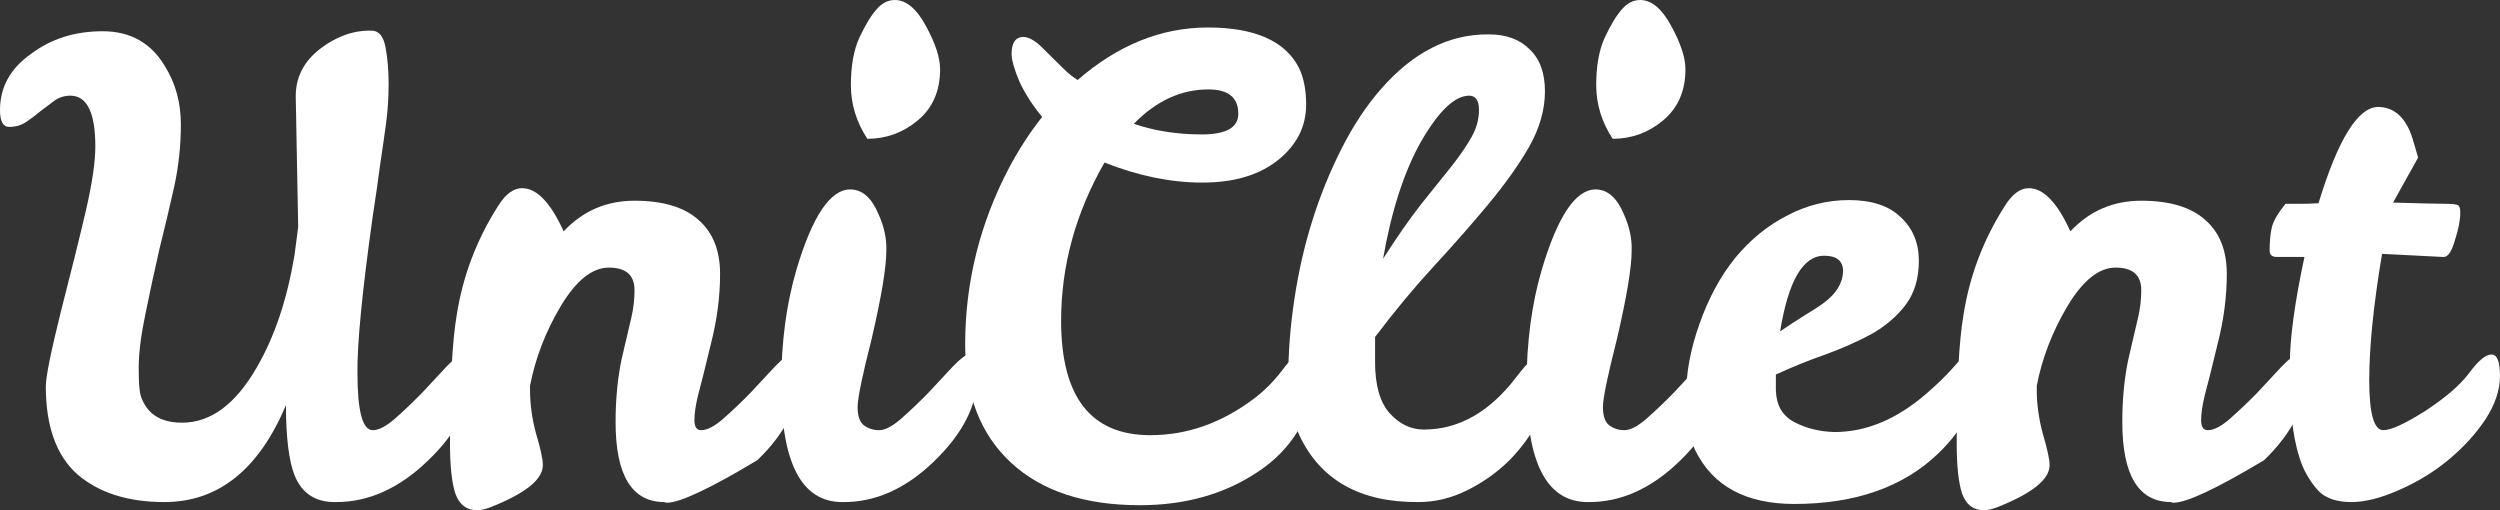 <svg width="98" height="20" viewBox="0 0 98 20" fill="none" xmlns="http://www.w3.org/2000/svg">
<rect x="0" y="0" width="98" height="20" fill="#333333" stroke="none"/>
<path d="M14.012 14.632C14.012 16.119 14.212 16.863 14.611 16.863C14.851 16.863 15.146 16.707 15.498 16.397C15.849 16.087 16.2 15.752 16.552 15.392C16.903 15.016 17.222 14.673 17.51 14.363C17.813 14.052 18.021 13.897 18.133 13.897C18.356 13.897 18.468 14.175 18.468 14.73C18.468 15.874 17.901 16.985 16.767 18.064C15.649 19.142 14.452 19.681 13.174 19.681C12.376 19.698 11.833 19.346 11.545 18.628C11.322 18.056 11.21 17.14 11.21 15.882C10.14 18.415 8.551 19.681 6.443 19.681C5.022 19.681 3.888 19.322 3.042 18.603C2.212 17.868 1.796 16.716 1.796 15.147C1.796 14.771 1.996 13.783 2.395 12.181C2.811 10.564 3.138 9.24 3.377 8.211C3.617 7.165 3.737 6.34 3.737 5.735C3.737 4.412 3.409 3.75 2.755 3.75C2.531 3.75 2.323 3.815 2.132 3.946C1.956 4.077 1.772 4.216 1.581 4.363C1.405 4.51 1.222 4.649 1.03 4.779C0.838 4.91 0.615 4.975 0.359 4.975C0.12 4.975 0 4.755 0 4.314C0 3.415 0.407 2.68 1.222 2.108C2.004 1.52 2.938 1.225 4.024 1.225C5.11 1.225 5.924 1.683 6.467 2.598C6.883 3.268 7.09 4.028 7.09 4.877C7.09 5.711 7.002 6.528 6.827 7.328C6.651 8.113 6.459 8.922 6.252 9.755C6.06 10.588 5.877 11.438 5.701 12.304C5.525 13.154 5.437 13.856 5.437 14.412C5.437 14.951 5.461 15.31 5.509 15.49C5.733 16.209 6.276 16.569 7.138 16.569C8.256 16.569 9.23 15.85 10.06 14.412C10.763 13.203 11.258 11.732 11.545 10L11.689 8.897L11.593 3.774C11.593 3.023 11.913 2.402 12.551 1.912C13.19 1.422 13.861 1.185 14.563 1.201C14.851 1.201 15.034 1.422 15.114 1.863C15.194 2.288 15.234 2.761 15.234 3.284C15.234 3.807 15.202 4.314 15.138 4.804C15.075 5.278 14.995 5.833 14.899 6.471C14.819 7.091 14.723 7.761 14.611 8.48C14.196 11.438 13.997 13.489 14.012 14.632Z" fill="white"/>
<path d="M20.466 7.377C21.041 7.377 21.584 7.941 22.095 9.069C22.845 8.268 23.772 7.868 24.873 7.868C25.991 7.868 26.83 8.121 27.389 8.627C27.947 9.118 28.227 9.82 28.227 10.735C28.227 11.634 28.107 12.549 27.867 13.48C27.644 14.412 27.476 15.082 27.365 15.49C27.269 15.882 27.221 16.209 27.221 16.471C27.221 16.732 27.309 16.863 27.484 16.863C27.724 16.863 28.019 16.707 28.37 16.397C28.722 16.087 29.073 15.752 29.424 15.392C29.776 15.016 30.095 14.673 30.383 14.363C30.686 14.052 30.894 13.897 31.006 13.897C31.229 13.897 31.341 14.175 31.341 14.73C31.341 15.874 30.79 16.977 29.688 18.039C27.836 19.15 26.654 19.706 26.143 19.706C26.095 19.706 26.063 19.698 26.047 19.681C24.77 19.681 24.131 18.636 24.131 16.544C24.131 15.645 24.211 14.82 24.37 14.069C24.546 13.317 24.674 12.77 24.754 12.426C24.834 12.083 24.873 11.732 24.873 11.372C24.873 10.784 24.538 10.49 23.867 10.49C23.213 10.49 22.582 10.997 21.975 12.01C21.384 13.006 20.985 14.044 20.777 15.122V15.294C20.777 15.85 20.857 16.422 21.017 17.01C21.193 17.598 21.28 18.006 21.28 18.235C21.28 18.791 20.602 19.338 19.244 19.877C19.037 19.959 18.853 20 18.694 20C18.294 20 18.015 19.788 17.855 19.363C17.712 18.938 17.64 18.276 17.64 17.377C17.64 15.057 17.727 13.382 17.903 12.353C18.143 10.817 18.686 9.387 19.532 8.064C19.819 7.606 20.131 7.377 20.466 7.377Z" fill="white"/>
<path d="M33.019 19.681C31.422 19.681 30.624 18.154 30.624 15.098C30.624 13.431 30.824 11.92 31.223 10.564C31.846 8.472 32.548 7.426 33.331 7.426C33.794 7.426 34.161 7.745 34.432 8.382C34.656 8.873 34.76 9.355 34.744 9.828C34.744 10.482 34.552 11.634 34.169 13.284C33.802 14.722 33.618 15.613 33.618 15.956C33.618 16.299 33.698 16.536 33.858 16.667C34.033 16.797 34.233 16.863 34.456 16.863C34.696 16.863 34.991 16.707 35.343 16.397C35.694 16.087 36.045 15.752 36.397 15.392C36.748 15.016 37.067 14.673 37.355 14.363C37.658 14.052 37.866 13.897 37.977 13.897C38.201 13.897 38.313 14.175 38.313 14.73C38.313 15.874 37.746 16.994 36.612 18.088C35.494 19.167 34.297 19.698 33.019 19.681ZM34.001 5.441C33.57 4.788 33.355 4.085 33.355 3.333C33.355 2.582 33.466 1.961 33.69 1.471C33.929 0.964 34.153 0.596 34.361 0.368C34.568 0.122 34.808 0 35.079 0C35.526 0 35.934 0.343 36.301 1.029C36.668 1.699 36.852 2.263 36.852 2.721C36.852 3.57 36.556 4.24 35.965 4.73C35.391 5.204 34.736 5.441 34.001 5.441Z" fill="white"/>
<path d="M49.141 15.637C49.556 15.327 49.931 14.951 50.267 14.51C50.602 14.052 50.881 13.823 51.105 13.823C51.344 13.823 51.464 14.183 51.464 14.902C51.464 15.605 51.265 16.274 50.865 16.912C50.482 17.533 49.971 18.056 49.333 18.48C48.023 19.363 46.474 19.804 44.686 19.804C42.514 19.804 40.829 19.248 39.632 18.137C38.434 17.026 37.835 15.482 37.835 13.505C37.835 11.07 38.41 8.758 39.56 6.569C39.943 5.85 40.374 5.188 40.853 4.583C40.486 4.142 40.19 3.685 39.967 3.211C39.759 2.721 39.655 2.353 39.655 2.108C39.655 1.667 39.815 1.446 40.135 1.446C40.358 1.462 40.614 1.618 40.901 1.912L41.644 2.647C41.835 2.843 42.035 3.006 42.242 3.137C43.823 1.765 45.524 1.078 47.344 1.078C49.181 1.078 50.37 1.601 50.913 2.647C51.105 3.039 51.201 3.521 51.201 4.093C51.201 4.959 50.834 5.686 50.099 6.274C49.364 6.863 48.374 7.157 47.129 7.157C45.899 7.157 44.622 6.895 43.296 6.372C42.163 8.35 41.596 10.417 41.596 12.573C41.596 15.564 42.761 17.059 45.093 17.059C46.53 17.059 47.879 16.585 49.141 15.637ZM44.446 4.853C45.26 5.131 46.147 5.27 47.105 5.27C48.063 5.27 48.542 5 48.542 4.461C48.542 3.823 48.151 3.505 47.368 3.505C46.298 3.505 45.324 3.954 44.446 4.853Z" fill="white"/>
<path d="M55.604 19.681C53.321 19.698 51.764 18.824 50.933 17.059C50.646 16.438 50.502 15.662 50.502 14.73C50.502 13.783 50.582 12.778 50.742 11.716C51.061 9.592 51.676 7.631 52.586 5.833C53.049 4.918 53.568 4.134 54.143 3.48C55.404 2.043 56.81 1.332 58.359 1.348C59.045 1.348 59.58 1.544 59.963 1.936C60.363 2.312 60.562 2.86 60.562 3.578C60.562 4.297 60.355 5.025 59.94 5.76C59.524 6.479 58.989 7.23 58.335 8.015C57.696 8.783 56.985 9.592 56.203 10.441C55.42 11.291 54.654 12.214 53.903 13.211V14.191C53.903 15.106 54.095 15.776 54.478 16.201C54.861 16.626 55.309 16.838 55.819 16.838C57.193 16.838 58.407 16.144 59.46 14.755C59.892 14.183 60.219 13.897 60.443 13.897C60.666 13.897 60.778 14.175 60.778 14.73C60.778 15.286 60.626 15.858 60.323 16.446C60.035 17.018 59.652 17.549 59.173 18.039C58.694 18.513 58.143 18.905 57.52 19.216C56.897 19.526 56.259 19.681 55.604 19.681ZM56.898 6.52C57.233 6.095 57.496 5.711 57.688 5.368C57.88 5.025 57.975 4.673 57.975 4.314C57.975 3.938 57.848 3.75 57.592 3.75C57.033 3.75 56.41 4.338 55.724 5.515C55.053 6.691 54.55 8.235 54.215 10.147C54.758 9.297 55.253 8.587 55.7 8.015C56.163 7.443 56.562 6.944 56.898 6.52Z" fill="white"/>
<path d="M62.236 19.681C60.639 19.681 59.841 18.154 59.841 15.098C59.841 13.431 60.04 11.92 60.44 10.564C61.062 8.472 61.765 7.426 62.547 7.426C63.011 7.426 63.378 7.745 63.649 8.382C63.873 8.873 63.977 9.355 63.961 9.828C63.961 10.482 63.769 11.634 63.386 13.284C63.019 14.722 62.835 15.613 62.835 15.956C62.835 16.299 62.915 16.536 63.075 16.667C63.25 16.797 63.45 16.863 63.673 16.863C63.913 16.863 64.208 16.707 64.56 16.397C64.911 16.087 65.262 15.752 65.614 15.392C65.965 15.016 66.284 14.673 66.572 14.363C66.875 14.052 67.083 13.897 67.194 13.897C67.418 13.897 67.53 14.175 67.53 14.73C67.53 15.874 66.963 16.994 65.829 18.088C64.711 19.167 63.514 19.698 62.236 19.681ZM63.218 5.441C62.787 4.788 62.572 4.085 62.572 3.333C62.572 2.582 62.683 1.961 62.907 1.471C63.146 0.964 63.37 0.596 63.578 0.368C63.785 0.122 64.025 0 64.296 0C64.743 0 65.15 0.343 65.518 1.029C65.885 1.699 66.069 2.263 66.069 2.721C66.069 3.57 65.773 4.24 65.182 4.73C64.608 5.204 63.953 5.441 63.218 5.441Z" fill="white"/>
<path d="M71.913 16.936C73.159 16.936 74.365 16.43 75.53 15.417C75.961 15.041 76.313 14.698 76.584 14.387C76.856 14.06 77.063 13.897 77.207 13.897C77.43 13.897 77.542 14.126 77.542 14.583C77.542 15.041 77.422 15.556 77.183 16.128C76.943 16.683 76.544 17.23 75.985 17.77C74.612 19.093 72.728 19.755 70.332 19.755C68.432 19.755 67.139 19.052 66.452 17.647C66.213 17.157 66.093 16.454 66.093 15.539C66.093 14.624 66.268 13.677 66.62 12.696C66.971 11.699 67.434 10.841 68.009 10.123C68.6 9.404 69.278 8.848 70.045 8.456C70.811 8.047 71.626 7.843 72.488 7.843C73.367 7.843 74.037 8.064 74.5 8.505C74.979 8.946 75.219 9.518 75.219 10.221C75.219 10.923 75.043 11.503 74.692 11.961C74.357 12.402 73.917 12.778 73.374 13.088C72.832 13.382 72.225 13.652 71.554 13.897C70.899 14.126 70.253 14.387 69.614 14.681V15.294C69.63 15.882 69.869 16.299 70.332 16.544C70.796 16.789 71.323 16.92 71.913 16.936ZM71.506 10.024C70.676 10.024 70.101 11.013 69.781 12.99C70.117 12.761 70.428 12.557 70.716 12.377C71.019 12.198 71.283 12.026 71.506 11.863C71.985 11.503 72.233 11.095 72.249 10.637C72.249 10.229 72.001 10.024 71.506 10.024Z" fill="white"/>
<path d="M79.53 7.377C80.104 7.377 80.647 7.941 81.158 9.069C81.909 8.268 82.835 7.868 83.937 7.868C85.055 7.868 85.893 8.121 86.452 8.627C87.011 9.118 87.29 9.82 87.29 10.735C87.29 11.634 87.171 12.549 86.931 13.48C86.708 14.412 86.54 15.082 86.428 15.49C86.332 15.882 86.284 16.209 86.284 16.471C86.284 16.732 86.372 16.863 86.548 16.863C86.787 16.863 87.083 16.707 87.434 16.397C87.785 16.087 88.137 15.752 88.488 15.392C88.839 15.016 89.159 14.673 89.446 14.363C89.75 14.052 89.957 13.897 90.069 13.897C90.292 13.897 90.404 14.175 90.404 14.73C90.404 15.874 89.853 16.977 88.752 18.039C86.899 19.15 85.717 19.706 85.206 19.706C85.159 19.706 85.127 19.698 85.111 19.681C83.833 19.681 83.194 18.636 83.194 16.544C83.194 15.645 83.274 14.82 83.434 14.069C83.61 13.317 83.737 12.77 83.817 12.426C83.897 12.083 83.937 11.732 83.937 11.372C83.937 10.784 83.602 10.49 82.931 10.49C82.276 10.49 81.645 10.997 81.039 12.01C80.448 13.006 80.049 14.044 79.841 15.122V15.294C79.841 15.85 79.921 16.422 80.08 17.01C80.256 17.598 80.344 18.006 80.344 18.235C80.344 18.791 79.665 19.338 78.308 19.877C78.1 19.959 77.917 20 77.757 20C77.358 20 77.078 19.788 76.919 19.363C76.775 18.938 76.703 18.276 76.703 17.377C76.703 15.057 76.791 13.382 76.967 12.353C77.206 10.817 77.749 9.387 78.595 8.064C78.883 7.606 79.194 7.377 79.53 7.377Z" fill="white"/>
<path d="M90.263 18.284C90.088 17.843 89.96 17.337 89.88 16.765C89.8 16.177 89.76 15.36 89.76 14.314C89.76 13.268 89.952 11.855 90.335 10.073H89.257C89.066 10.073 88.97 9.992 88.97 9.828C88.97 9.436 89.002 9.118 89.066 8.872C89.145 8.611 89.321 8.317 89.592 7.99H90.167C90.391 7.99 90.63 7.982 90.886 7.966C91.652 5.449 92.435 4.191 93.233 4.191C93.872 4.207 94.319 4.624 94.575 5.441C94.639 5.67 94.71 5.915 94.79 6.176L93.808 7.941C94.926 7.974 95.629 7.99 95.916 7.99C96.219 7.99 96.379 8.023 96.395 8.088C96.427 8.137 96.443 8.219 96.443 8.333C96.443 8.627 96.371 8.995 96.227 9.436C96.1 9.877 95.948 10.09 95.772 10.073L93.377 9.951C93.042 11.944 92.874 13.595 92.874 14.902C92.874 16.209 93.058 16.863 93.425 16.863C93.728 16.863 94.279 16.61 95.078 16.103C95.876 15.58 96.451 15.082 96.802 14.608C97.154 14.134 97.441 13.897 97.665 13.897C97.888 13.897 98 14.175 98 14.73C98 15.286 97.808 15.858 97.425 16.446C97.042 17.018 96.555 17.549 95.964 18.039C95.389 18.513 94.742 18.905 94.024 19.216C93.321 19.526 92.706 19.681 92.179 19.681C91.652 19.681 91.245 19.559 90.958 19.314C90.686 19.052 90.455 18.709 90.263 18.284Z" fill="white"/>
</svg>

